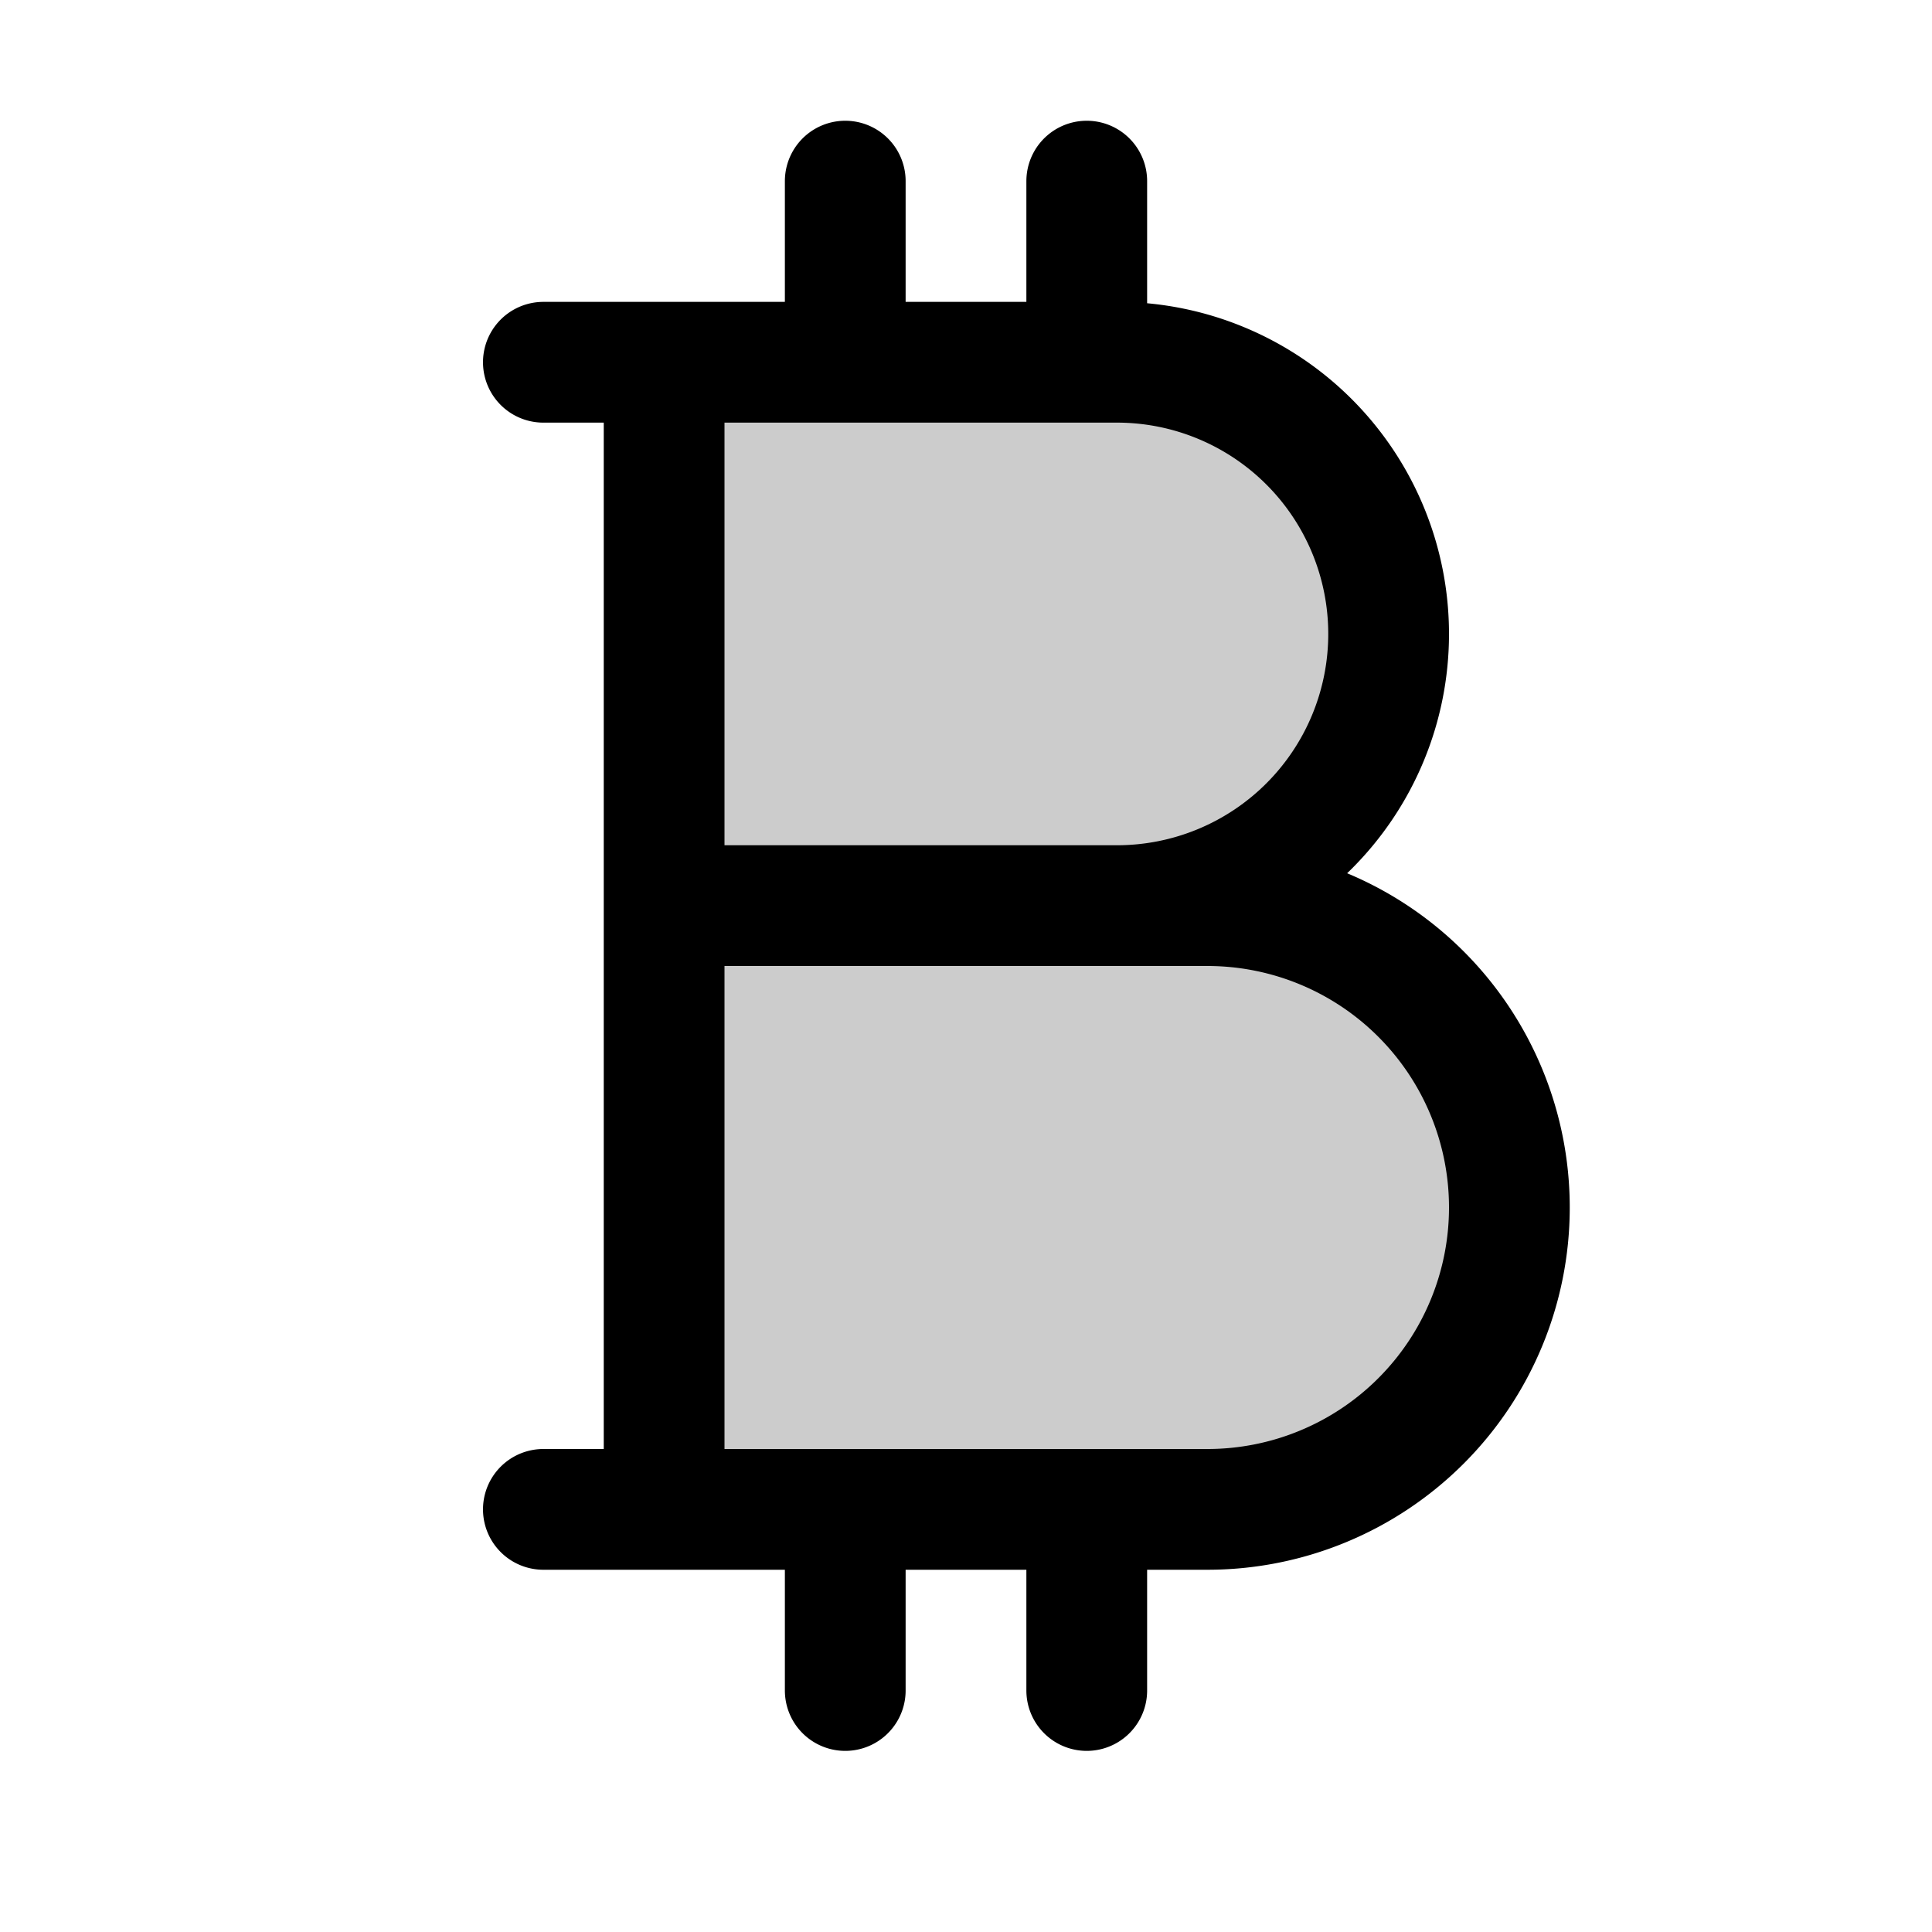 <svg xmlns="http://www.w3.org/2000/svg" viewBox="0 0 256 256" width="20" height="20"><path fill="none" d="M0 0h256v256H0z"/><path d="M160 120h-12a36 36 0 000-72H88v152h72a40 40 0 000-80z" opacity=".2"/><path fill="none" stroke="currentColor" stroke-linecap="round" stroke-linejoin="round" stroke-width="16" d="M72 48h16M72 200h16M112 48V24M144 48V24M112 224v-24M144 224v-24M88 120h72a40 40 0 010 80H88V48h60a36 36 0 010 72"/></svg>